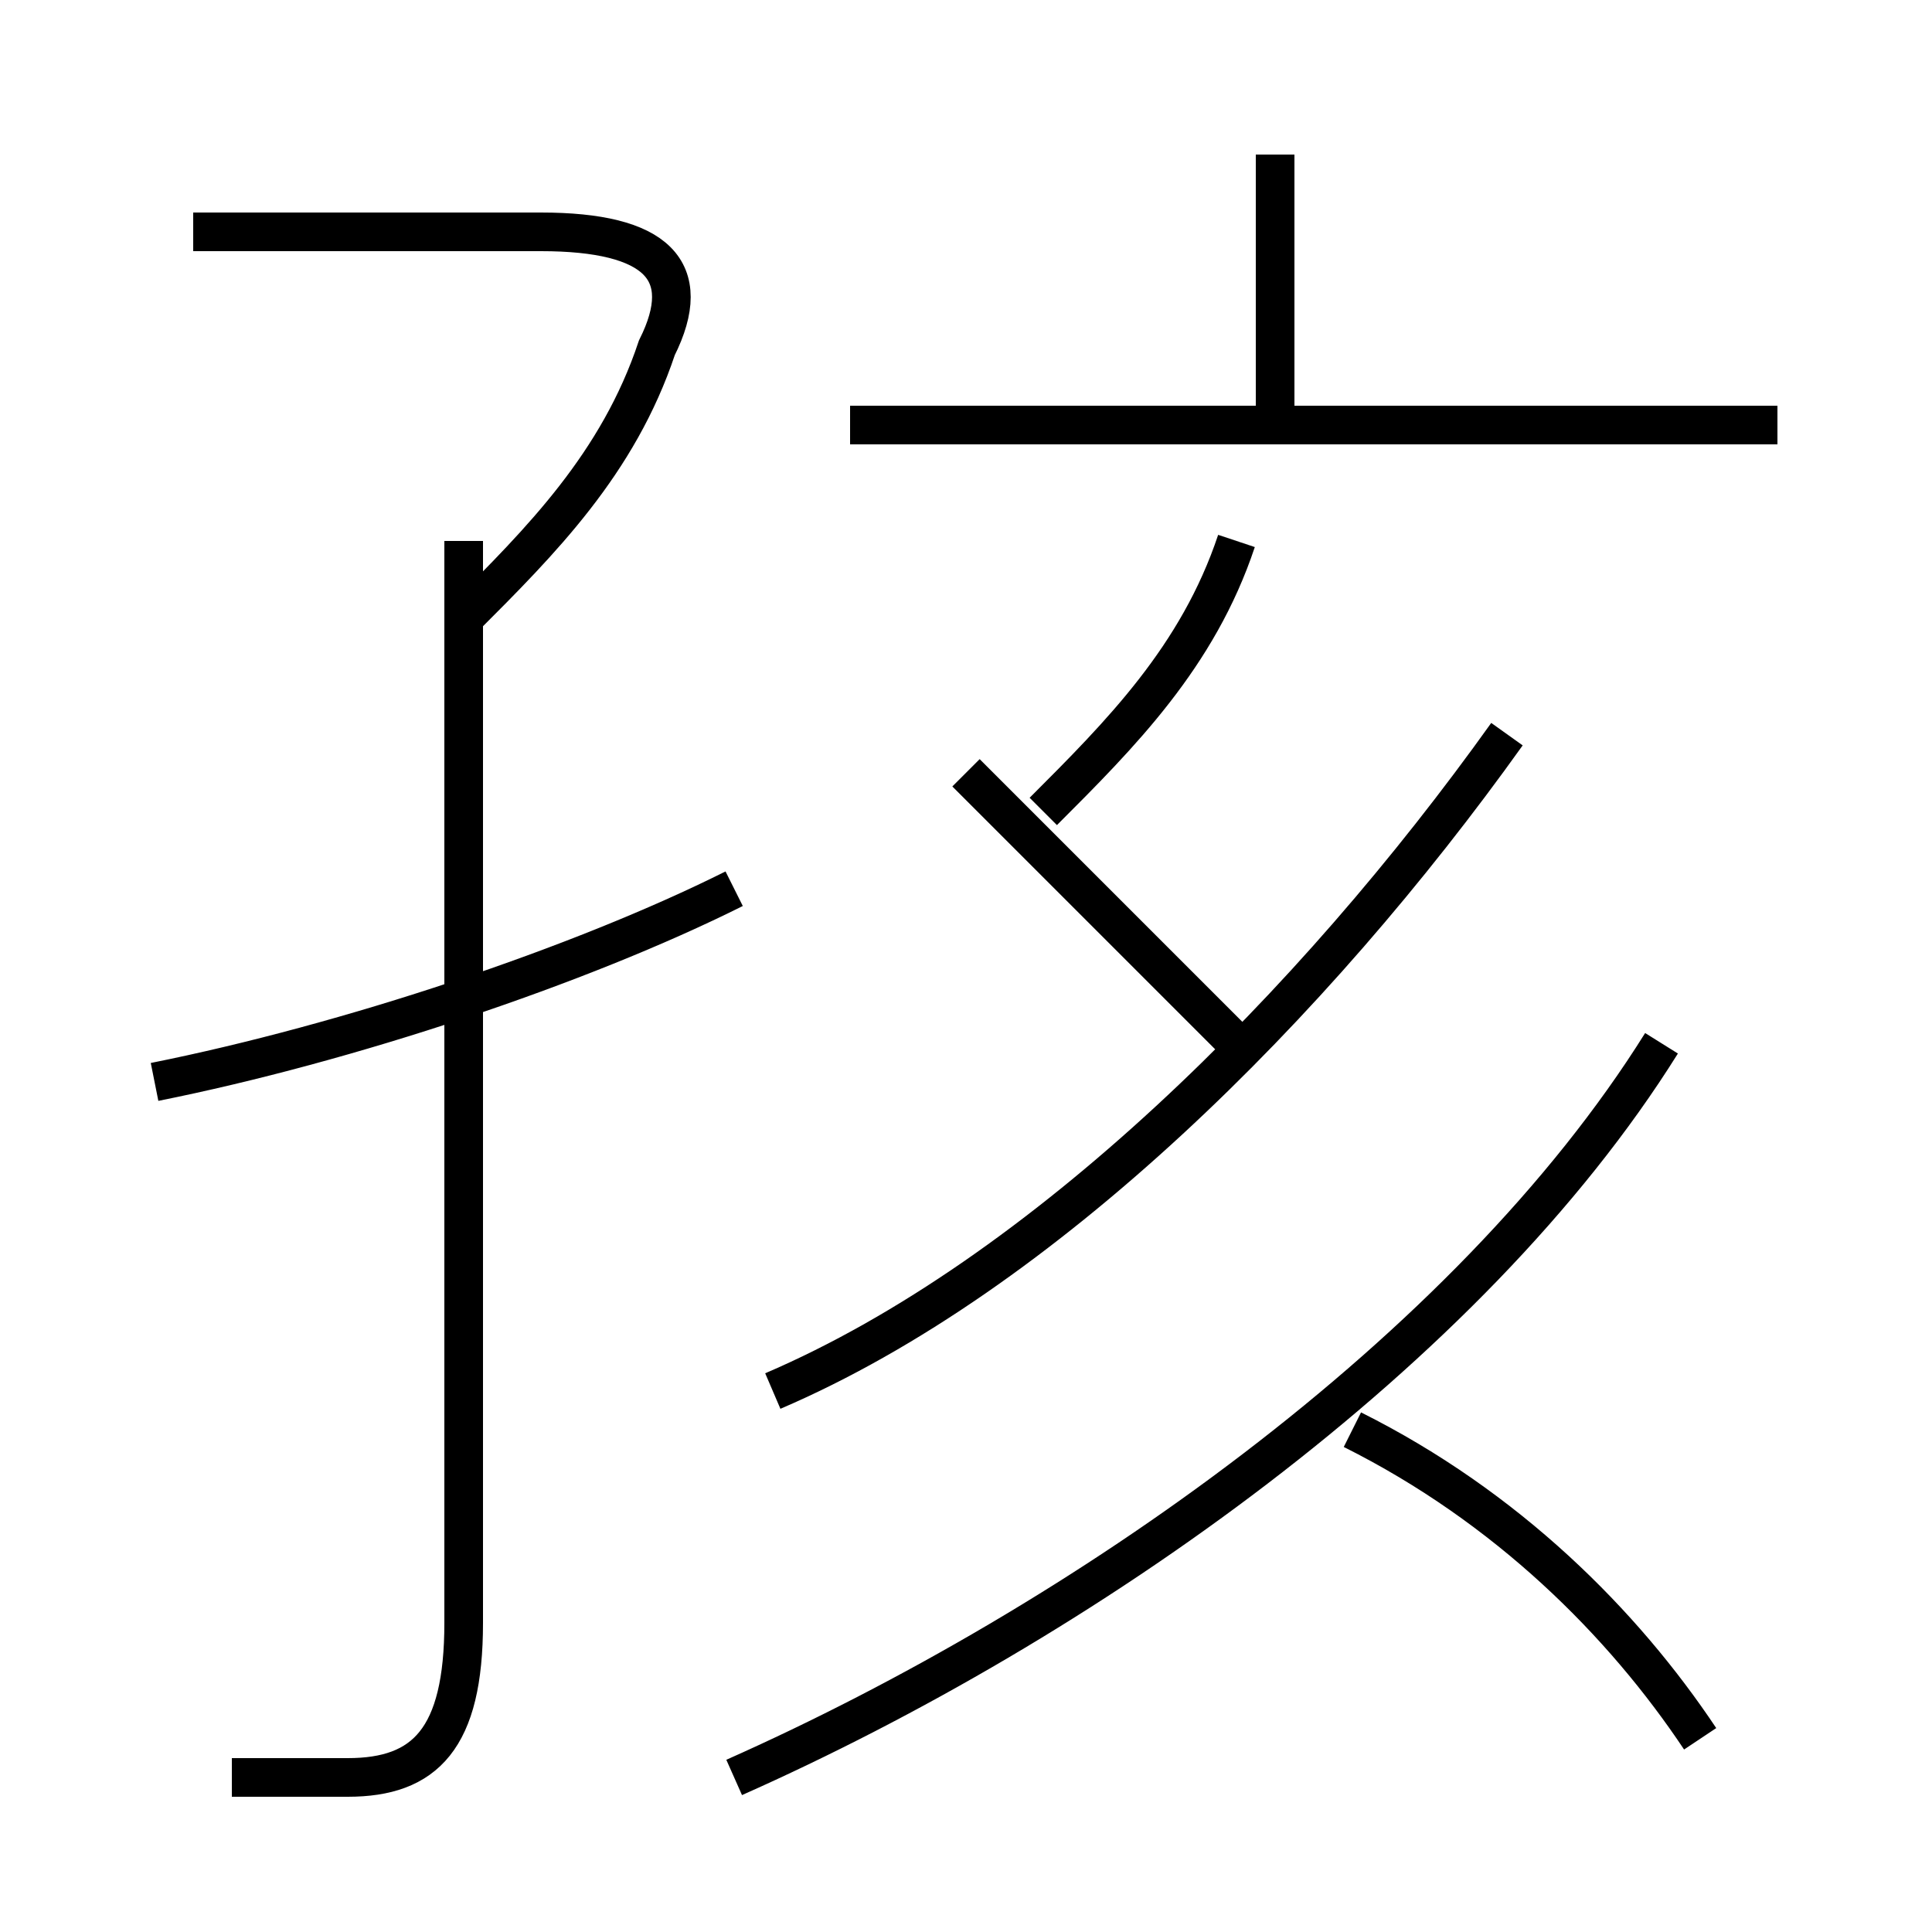 <?xml version='1.0' encoding='utf8'?>
<svg viewBox="0.0 -6.0 50.0 50.0" version="1.1" xmlns="http://www.w3.org/2000/svg">
<rect x="0.0" y="-6.0" width="50.0" height="50.0" fill="#808080" stroke="none"/>
<rect x="-1000" y="-1000" width="2000" height="2000" stroke="white" fill="white"/>
<g style="fill:white;stroke:#000000;  stroke-width:1">
<path d="M 19 2 C 28 -2 38 -9 43 -17 M 6 2 C 7 2 8 2 9 2 C 11 2 12 1 12 -2 L 12 -30 M 4 -16 C 9 -17 15 -19 19 -21 M 44 1 C 42 -2 39 -5 35 -7 M 12 -28 C 14 -30 16 -32 17 -35 C 18 -37 17 -38 14 -38 L 5 -38 M 20 -8 C 27 -11 34 -18 39 -25 M 32 -17 C 30 -19 27 -22 25 -24 M 27 -23 C 29 -25 31 -27 32 -30 M 46 -33 L 22 -33 M 33 -33 L 33 -40" transform="translate(0.0 38.0)" />
</g>
</svg>